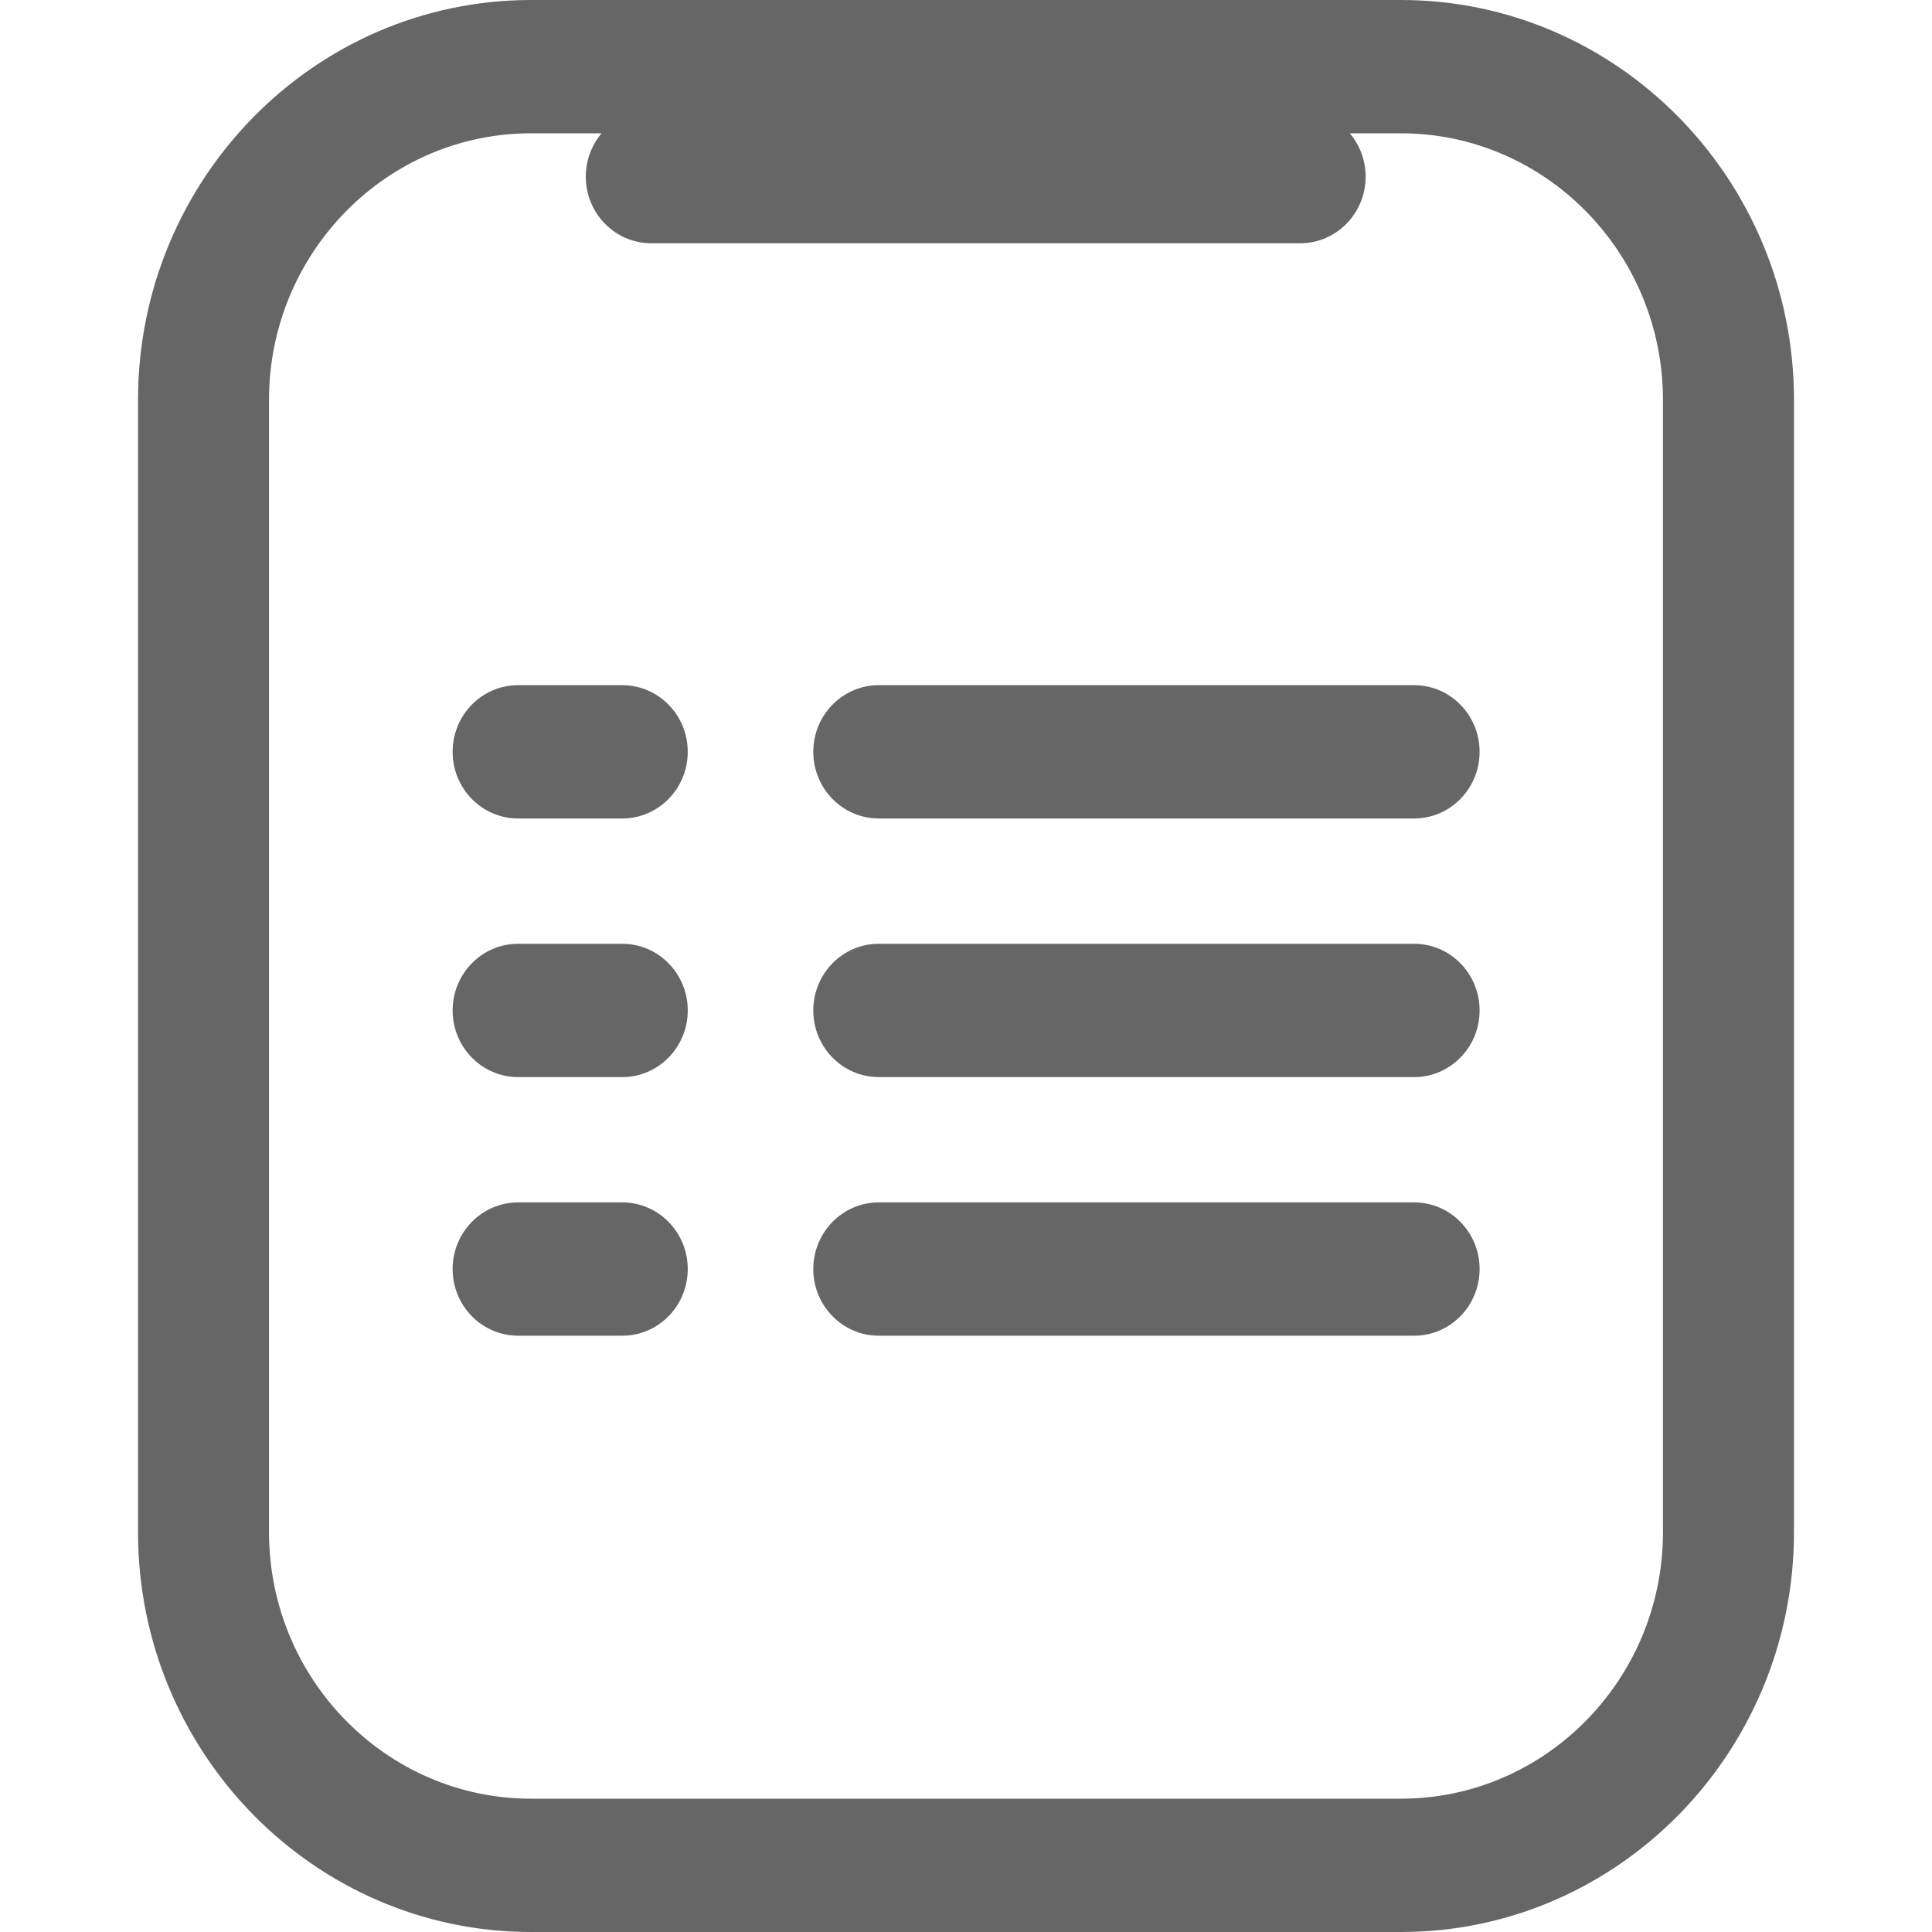 <?xml version="1.0" encoding="utf-8"?>
<!-- Generator: Adobe Illustrator 17.0.0, SVG Export Plug-In . SVG Version: 6.00 Build 0)  -->
<!DOCTYPE svg PUBLIC "-//W3C//DTD SVG 1.1//EN" "http://www.w3.org/Graphics/SVG/1.1/DTD/svg11.dtd">
<svg version="1.1" id="图层_1" xmlns="http://www.w3.org/2000/svg" xmlns:xlink="http://www.w3.org/1999/xlink" x="0px" y="0px"
	 width="50px" height="50px" viewBox="0 0 50 50" enable-background="new 0 0 50 50" xml:space="preserve">
<g>
	<g>
		<path fill="#666666" d="M36.258,0H13.742C8.134,0,3.572,4.643,3.572,10.35v29.301C3.572,45.357,8.134,50,13.742,50h22.516
			c5.608,0,10.17-4.643,10.17-10.349V10.35C46.428,4.643,41.865,0,36.258,0z M43.038,39.651c0,3.804-3.042,6.899-6.78,6.899H13.742
			c-3.738,0-6.78-3.095-6.78-6.899V10.35c0-3.804,3.041-6.9,6.78-6.9h1.827c-0.254,0.302-0.409,0.693-0.409,1.121
			c0,0.953,0.759,1.725,1.695,1.725h16.792c0.936,0,1.695-0.772,1.695-1.725c0-0.429-0.155-0.82-0.409-1.121h1.324
			c3.738,0,6.78,3.095,6.78,6.9V39.651z M36.597,17.732H22.743c-0.936,0-1.695,0.772-1.695,1.725c0,0.952,0.759,1.725,1.695,1.725
			h13.854c0.936,0,1.695-0.773,1.695-1.725C38.292,18.505,37.533,17.732,36.597,17.732z M16.104,17.732h-2.695
			c-0.936,0-1.695,0.772-1.695,1.725c0,0.952,0.759,1.725,1.695,1.725h2.695c0.936,0,1.695-0.773,1.695-1.725
			C17.799,18.505,17.04,17.732,16.104,17.732z M36.597,24.425H22.743c-0.936,0-1.695,0.772-1.695,1.725
			c0,0.953,0.759,1.725,1.695,1.725h13.854c0.936,0,1.695-0.772,1.695-1.725C38.292,25.198,37.533,24.425,36.597,24.425z
			 M16.104,24.425h-2.695c-0.936,0-1.695,0.772-1.695,1.725c0,0.953,0.759,1.725,1.695,1.725h2.695c0.936,0,1.695-0.772,1.695-1.725
			C17.799,25.198,17.04,24.425,16.104,24.425z M36.597,31.118H22.743c-0.936,0-1.695,0.772-1.695,1.725
			c0,0.953,0.759,1.725,1.695,1.725h13.854c0.936,0,1.695-0.772,1.695-1.725C38.292,31.89,37.533,31.118,36.597,31.118z
			 M16.104,31.118h-2.695c-0.936,0-1.695,0.772-1.695,1.725c0,0.953,0.759,1.725,1.695,1.725h2.695c0.936,0,1.695-0.772,1.695-1.725
			C17.799,31.89,17.04,31.118,16.104,31.118z"/>
	</g>
</g>
</svg>
